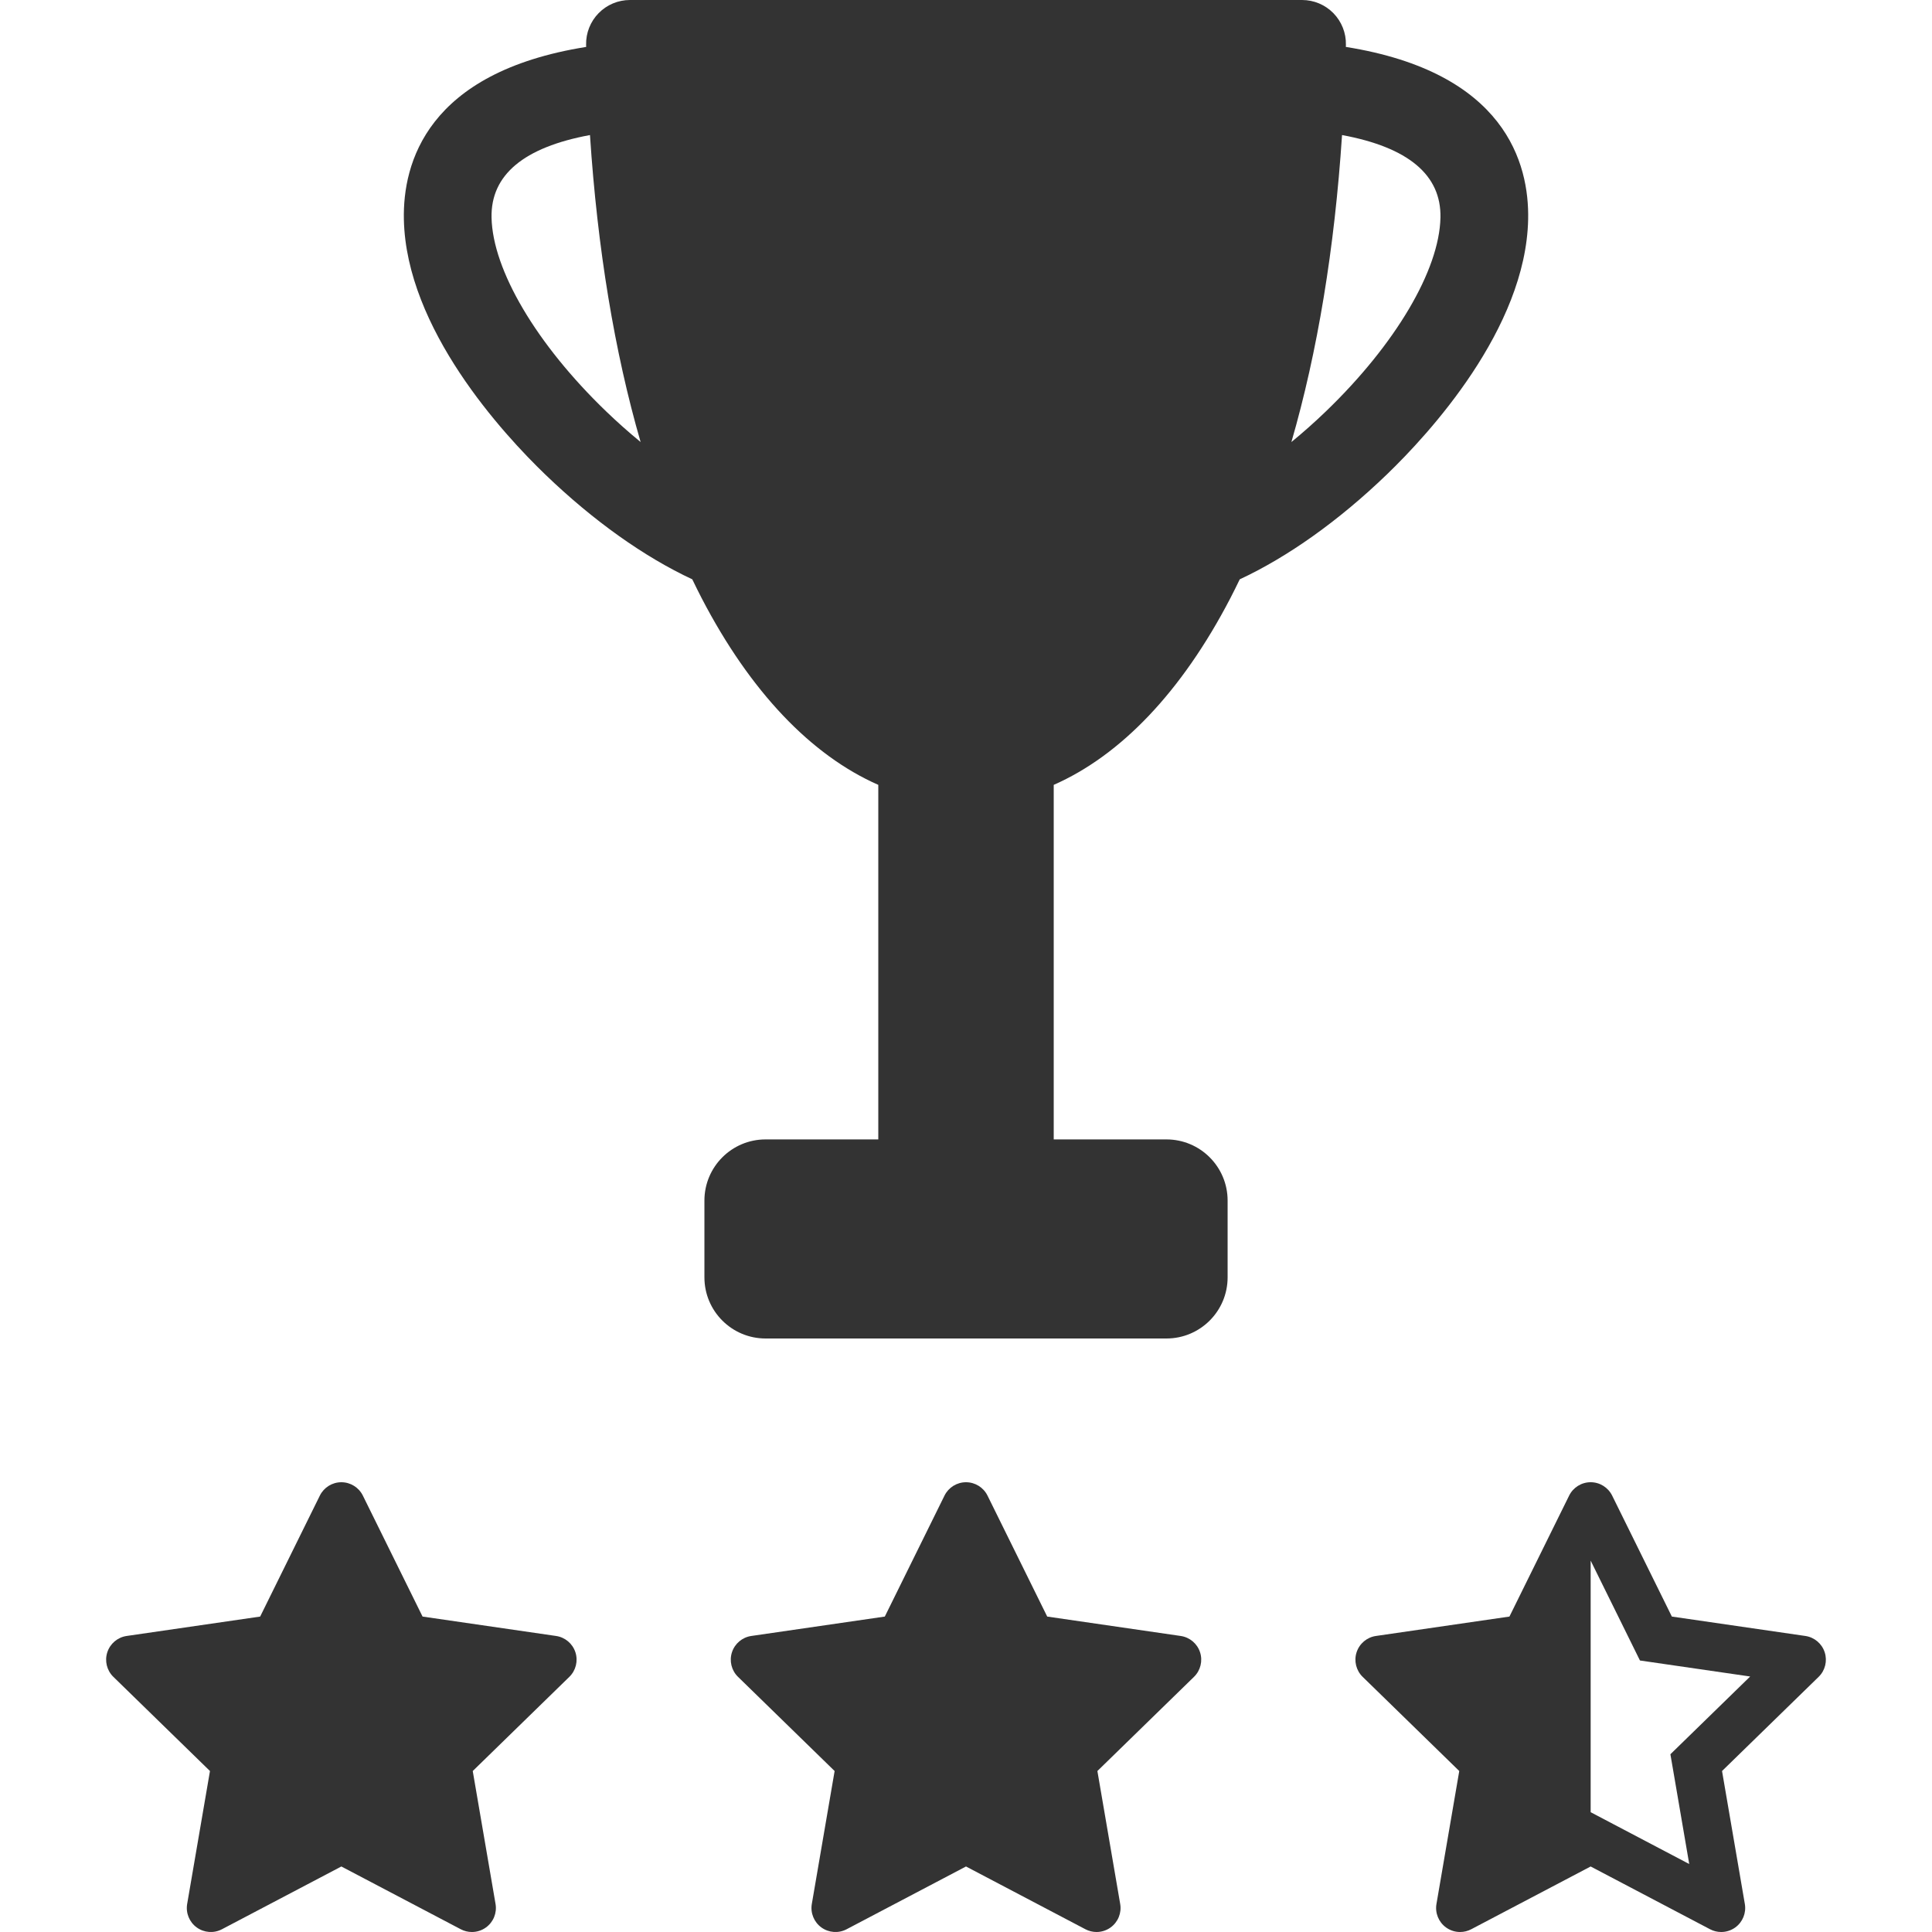 <?xml version="1.0" encoding="iso-8859-1"?>
<!-- Generator: Adobe Illustrator 16.0.0, SVG Export Plug-In . SVG Version: 6.00 Build 0)  -->
<!DOCTYPE svg PUBLIC "-//W3C//DTD SVG 1.1//EN" "http://www.w3.org/Graphics/SVG/1.1/DTD/svg11.dtd">
<svg fill="#333333" version="1.1" id="Capa_1" xmlns="http://www.w3.org/2000/svg" xmlns:xlink="http://www.w3.org/1999/xlink" x="0px" y="0px"
	 width="402.083px" height="402.084px" viewBox="0 0 402.083 402.084" style="enable-background:new 0 0 402.083 402.084;"
	 xml:space="preserve">
<g>
	<g>
		<g>
			<path d="M318.034,45.671c0.243-11.669-4.746-30.608-37.938-35.906c0.003-0.151,0.008-0.301,0.012-0.452
				c0.051-2.452-0.891-4.821-2.604-6.574C275.787,0.987,273.436,0,270.982,0H131.103c-2.453,0-4.804,0.987-6.52,2.739
				c-1.716,1.753-2.655,4.122-2.605,6.574c0.003,0.151,0.009,0.301,0.013,0.452c-33.189,5.297-38.181,24.233-37.939,35.9
				c0.472,22.788,20.728,44.711,29.415,53.078c10.08,9.711,20.668,17.186,30.61,21.824c0.649,1.35,1.31,2.684,1.985,3.987
				c10.087,19.39,22.748,32.638,36.726,38.79v73.788H159.33c-7.031,0-12.728,5.699-12.728,12.729v15.973
				c0,7.029,5.696,12.729,12.728,12.729h83.429c7.028,0,12.729-5.698,12.729-12.729v-15.973c0-7.029-5.698-12.729-12.729-12.729
				h-23.461v-73.788c13.979-6.152,26.642-19.4,36.727-38.79c0.677-1.303,1.335-2.636,1.984-3.984
				c9.942-4.637,20.53-12.111,30.61-21.821C297.305,90.381,317.56,68.461,318.034,45.671z M126.129,85.597
				c-14.473-13.94-23.603-29.386-23.829-40.31c-0.184-8.876,6.695-14.629,20.484-17.18c1.553,23.628,5.107,45.133,10.539,63.887
				C130.896,90.003,128.483,87.865,126.129,85.597z M275.955,85.602c-2.356,2.27-4.77,4.407-7.194,6.397
				c5.434-18.755,8.987-40.261,10.541-63.892c13.789,2.552,20.668,8.306,20.482,17.184
				C299.557,56.217,290.427,71.663,275.955,85.602z"/>
			<path d="M115.724,340.473l-27.782-4.037L75.517,311.26c-0.841-1.703-2.575-2.781-4.475-2.781s-3.633,1.078-4.475,2.781
				l-12.424,25.176l-27.783,4.037c-1.881,0.272-3.441,1.591-4.028,3.396s-0.099,3.788,1.263,5.114l20.104,19.598l-4.747,27.67
				c-0.32,1.871,0.449,3.763,1.984,4.879c1.537,1.116,3.574,1.265,5.256,0.38l24.85-13.062l24.851,13.062
				c0.729,0.385,1.526,0.573,2.321,0.573c1.034,0,2.063-0.321,2.933-0.953c1.537-1.116,2.307-3.008,1.985-4.879l-4.746-27.671
				l20.104-19.598c1.359-1.326,1.85-3.31,1.263-5.114C119.166,342.061,117.604,340.745,115.724,340.473z"/>
			<path d="M245.724,340.473l-27.781-4.037l-12.426-25.176c-0.841-1.703-2.574-2.781-4.475-2.781c-1.9,0-3.633,1.078-4.475,2.781
				l-12.424,25.176l-27.783,4.037c-1.881,0.272-3.441,1.591-4.028,3.396s-0.099,3.788,1.263,5.114l20.104,19.598l-4.746,27.671
				c-0.32,1.871,0.449,3.763,1.984,4.879c1.537,1.116,3.574,1.265,5.256,0.38l24.849-13.063l24.851,13.062
				c0.729,0.385,1.526,0.573,2.321,0.573c1.034,0,2.063-0.321,2.934-0.953c1.536-1.116,2.308-3.008,1.984-4.879l-4.746-27.671
				l20.104-19.598c1.357-1.326,1.85-3.31,1.263-5.114C249.167,342.061,247.604,340.745,245.724,340.473z"/>
			<path d="M379.752,343.868c-0.587-1.809-2.147-3.123-4.028-3.396l-27.781-4.037l-12.426-25.177
				c-0.842-1.704-2.573-2.782-4.475-2.782s-3.634,1.078-4.475,2.782l-12.427,25.177l-27.78,4.037
				c-1.882,0.271-3.442,1.588-4.029,3.396c-0.587,1.807-0.097,3.788,1.263,5.114l20.104,19.598l-4.746,27.671
				c-0.321,1.871,0.448,3.763,1.983,4.879c0.87,0.632,1.898,0.953,2.935,0.953c0.795,0,1.592-0.188,2.321-0.573l24.851-13.062
				l24.85,13.062c0.73,0.385,1.527,0.573,2.321,0.573c1.035,0,2.065-0.321,2.937-0.953c1.533-1.116,2.305-3.008,1.982-4.879
				l-4.746-27.671l20.104-19.598C379.851,347.656,380.339,345.675,379.752,343.868z M351.406,361.419l-3.767,3.67l0.891,5.183
				l3.028,17.663l-15.862-8.34l-4.653-2.445V324.79l7.931,16.07l2.327,4.716l5.203,0.756l17.736,2.577L351.406,361.419z"/>
		</g>
	</g>
</g>
<g>
</g>
<g>
</g>
<g>
</g>
<g>
</g>
<g>
</g>
<g>
</g>
<g>
</g>
<g>
</g>
<g>
</g>
<g>
</g>
<g>
</g>
<g>
</g>
<g>
</g>
<g>
</g>
<g>
</g>
</svg>
